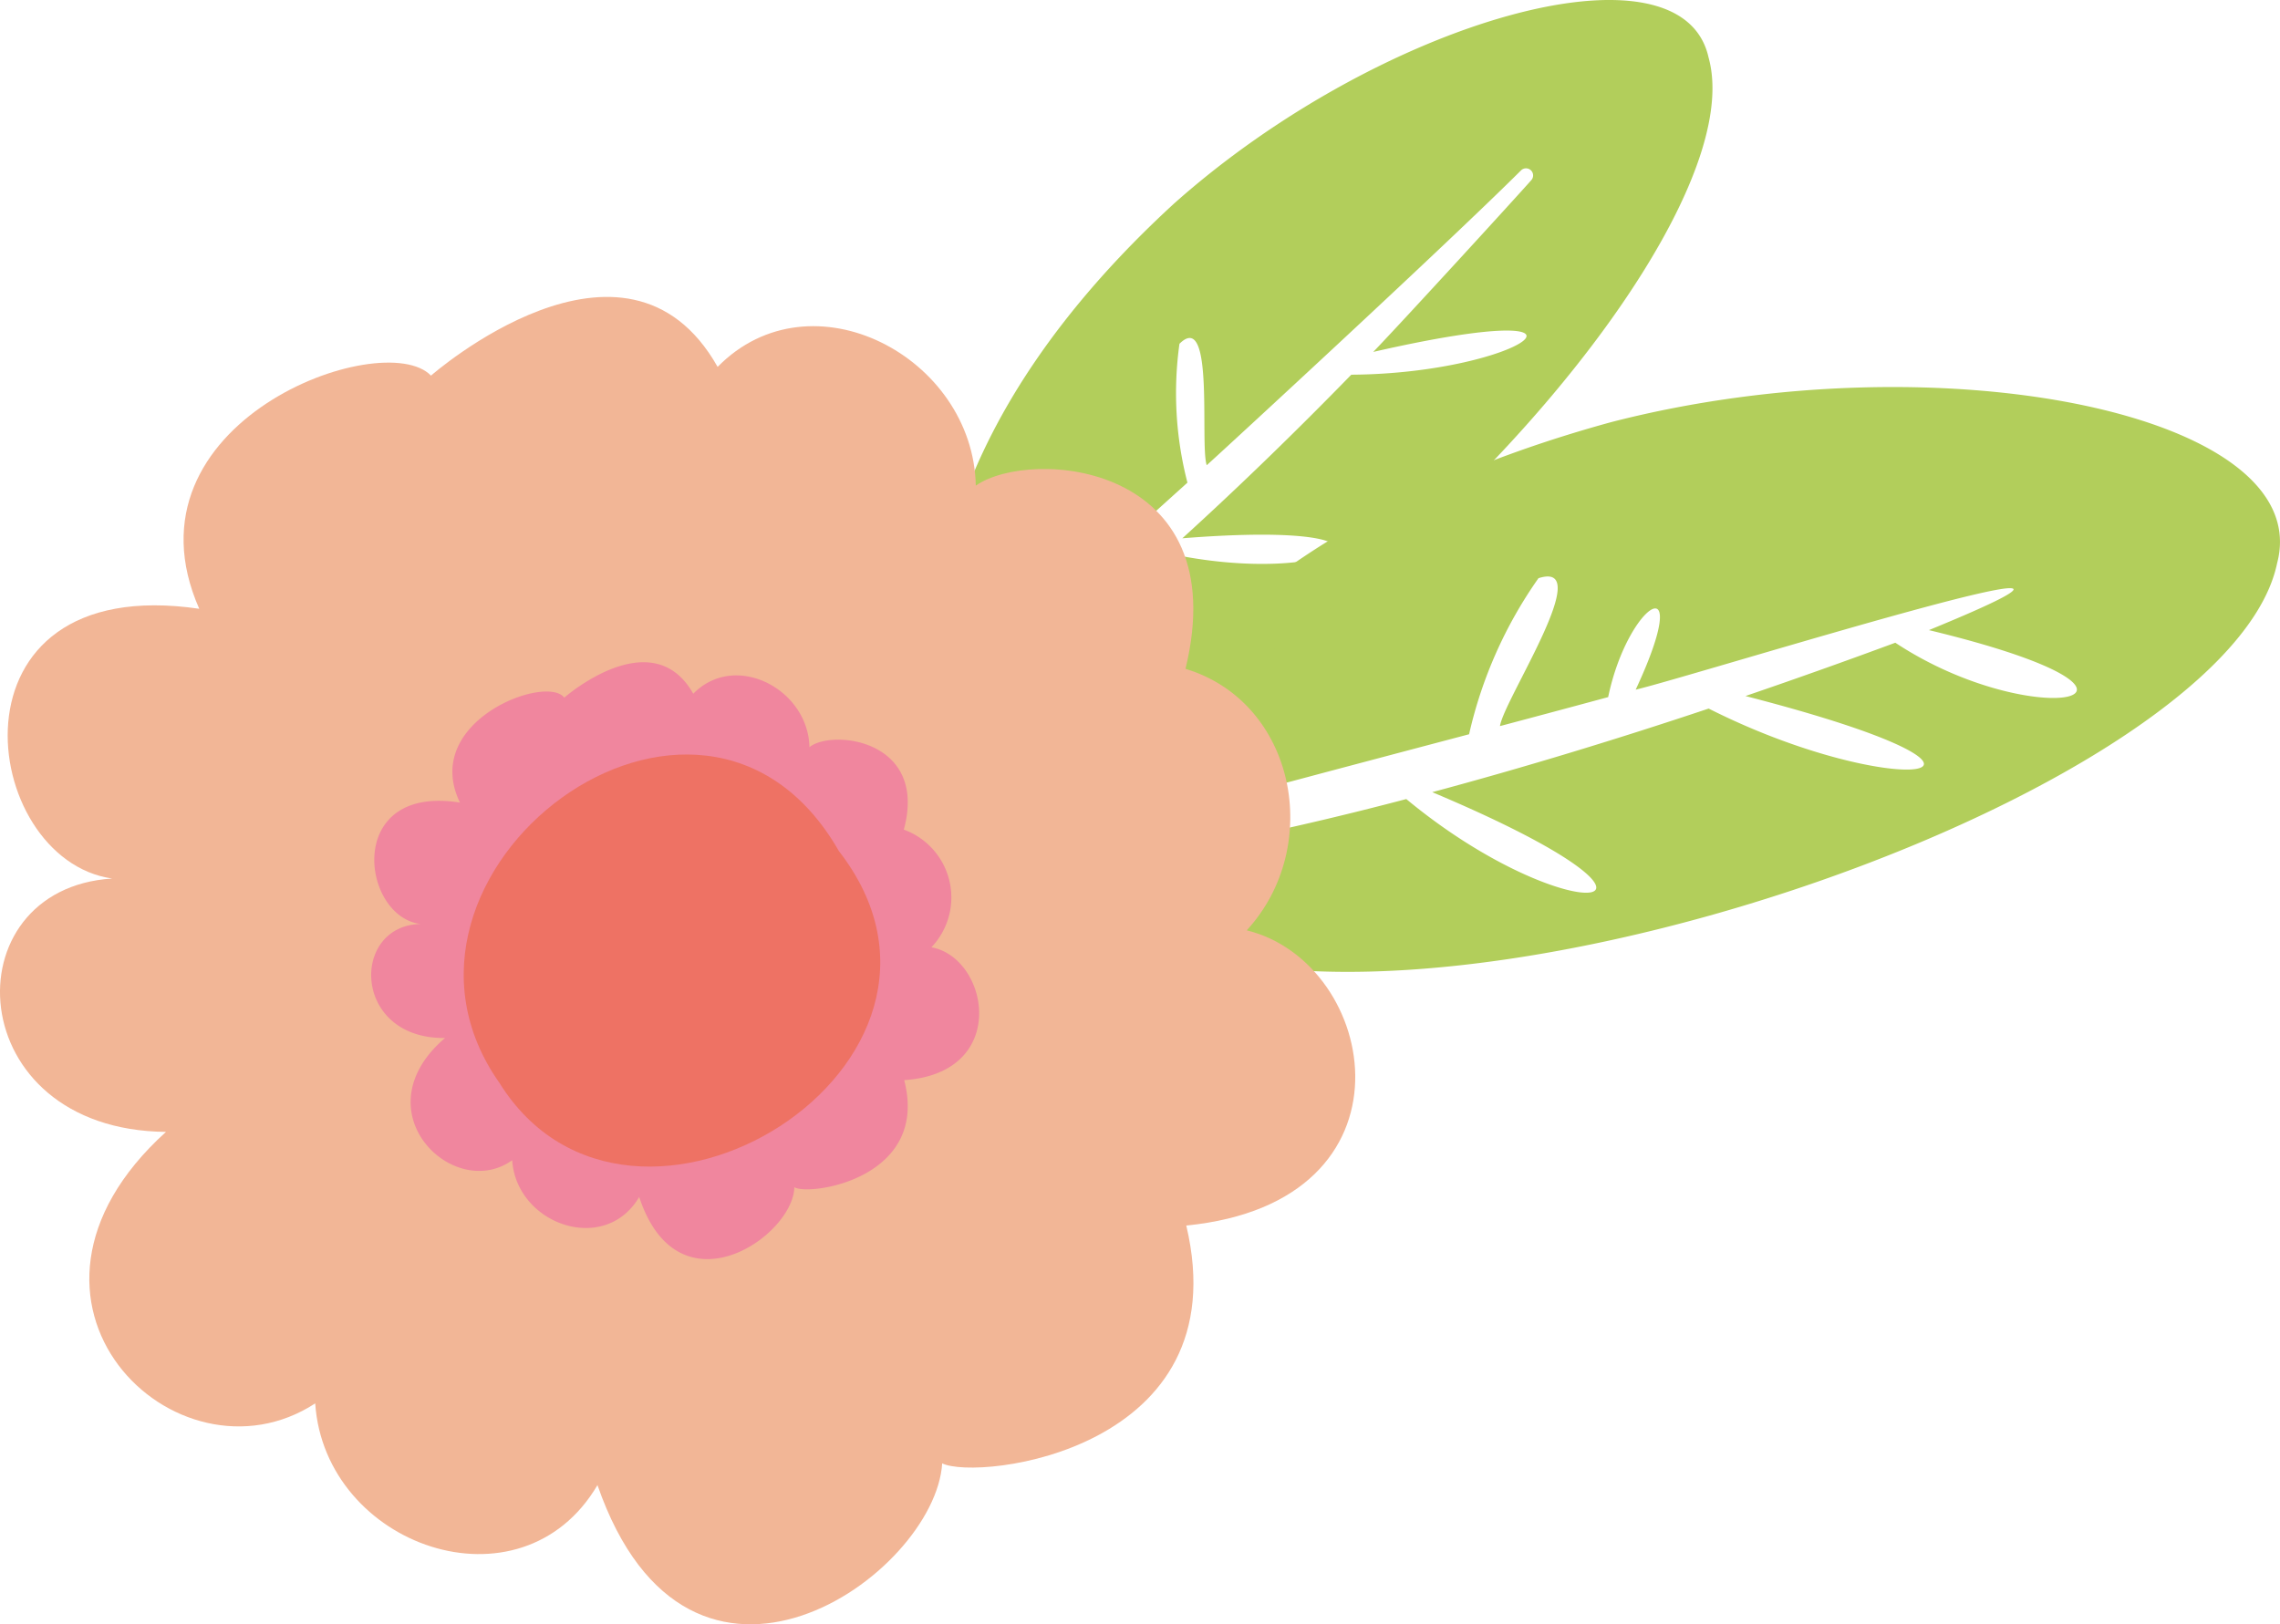 <svg xmlns="http://www.w3.org/2000/svg" viewBox="0 0 116.681 83.139"><defs><style>.cls-1{fill:#b2ce5b;}.cls-2{fill:#f2b696;}.cls-3{fill:#f0869e;}.cls-4{fill:#ee7264;}</style></defs><g id="图层_2" data-name="图层 2"><g id="OBJECTS"><path class="cls-1" d="M78.733,29.595c2.994-.96-1.784,6.235-1.971,7.57q2.77-.735,5.537-1.484c1.02-4.893,4.475-6.954,1.408-.38,3.13-.747,29.534-9.008,15.006-3.049,14.105,3.404,5.516,5.432-1.719.645q-3.789,1.403-7.669,2.729c16.194,4.171,7.83,5.543-1.883.641-4.658,1.558-9.389,3.001-14.146,4.279,14.932,6.288,7.034,7.288-1.328.353a172.012,172.012,0,0,1-17.25,3.617c8.434,13.729,59.064-2.438,61.815-15.688,2.026-7.651-17.309-11.538-34.064-7.226C63.073,26.909,56.724,37.317,54.603,43.118c6.853-1.91,13.718-3.721,20.579-5.536A22.466,22.466,0,0,1,78.733,29.595Z"/><path class="cls-1" d="M60.36,17.597c1.811-1.804,1.033,5.17,1.396,6.215,1.154-1.043,12.243-11.266,16.081-15.088a.363.363,0,0,1,.528.498c-.838.948-6.548,7.189-8.088,8.791,13.1-2.993,7.73,1.105-1.124,1.166-2.791,2.865-5.678,5.673-8.645,8.373,12.913-1.027,7.871,2.667-.83.751a140.077,140.077,0,0,1-11.139,9.051C59.765,44.147,90.388,13.564,87.438,2.946,86.052-3.349,70.606,1.048,60.084,10.418,48.021,21.493,47.307,31.395,47.935,36.385c4.249-3.938,8.543-7.809,12.833-11.681A18.296,18.296,0,0,1,60.36,17.597Z"/><path class="cls-2" d="M63.803,47.618c3.952-4.302,2.489-11.682-3.134-13.384,2.561-10.537-7.899-11.348-10.732-9.378-.131-6.58-8.417-10.959-13.212-6.077-4.695-8.31-14.669.447-14.669.447-2.445-2.546-16.071,2.376-11.86,11.934C-3.078,29.214-1.108,43.992,5.74,44.967c-8.315.518-7.766,12.87,2.754,12.968-9.596,8.69.556,18.507,7.637,13.897.492,7.308,10.529,10.842,14.445,4.182,4.712,13.568,17.283,4.612,17.642-1.113,1.81.906,15.225-.638,12.491-12.173C72.856,61.532,70.58,49.287,63.803,47.618Z"/><path class="cls-3" d="M47.665,48.487a3.695,3.695,0,0,0-1.411-6.023c1.252-4.619-3.691-5.153-4.83-4.221-.059-2.962-3.788-4.932-5.946-2.735-2.113-3.74-6.602.201-6.602.201-.91-1.214-7.351,1.208-5.337,5.371C17.601,40.128,18.488,46.95,21.534,47.294c-3.6.061-3.532,5.886,1.24,5.836-4.386,3.753.448,8.413,3.437,6.254.221,3.289,4.738,4.879,6.501,1.882,1.999,6.077,7.88,2.029,7.94-.501.709.468,6.935-.408,5.621-5.479C51.706,54.922,50.604,49.013,47.665,48.487Z"/><path class="cls-4" d="M42.929,43.559c8.443,10.868-10.627,22.696-17.371,11.867C18.009,44.716,35.838,31.168,42.929,43.559Z"/></g></g></svg>